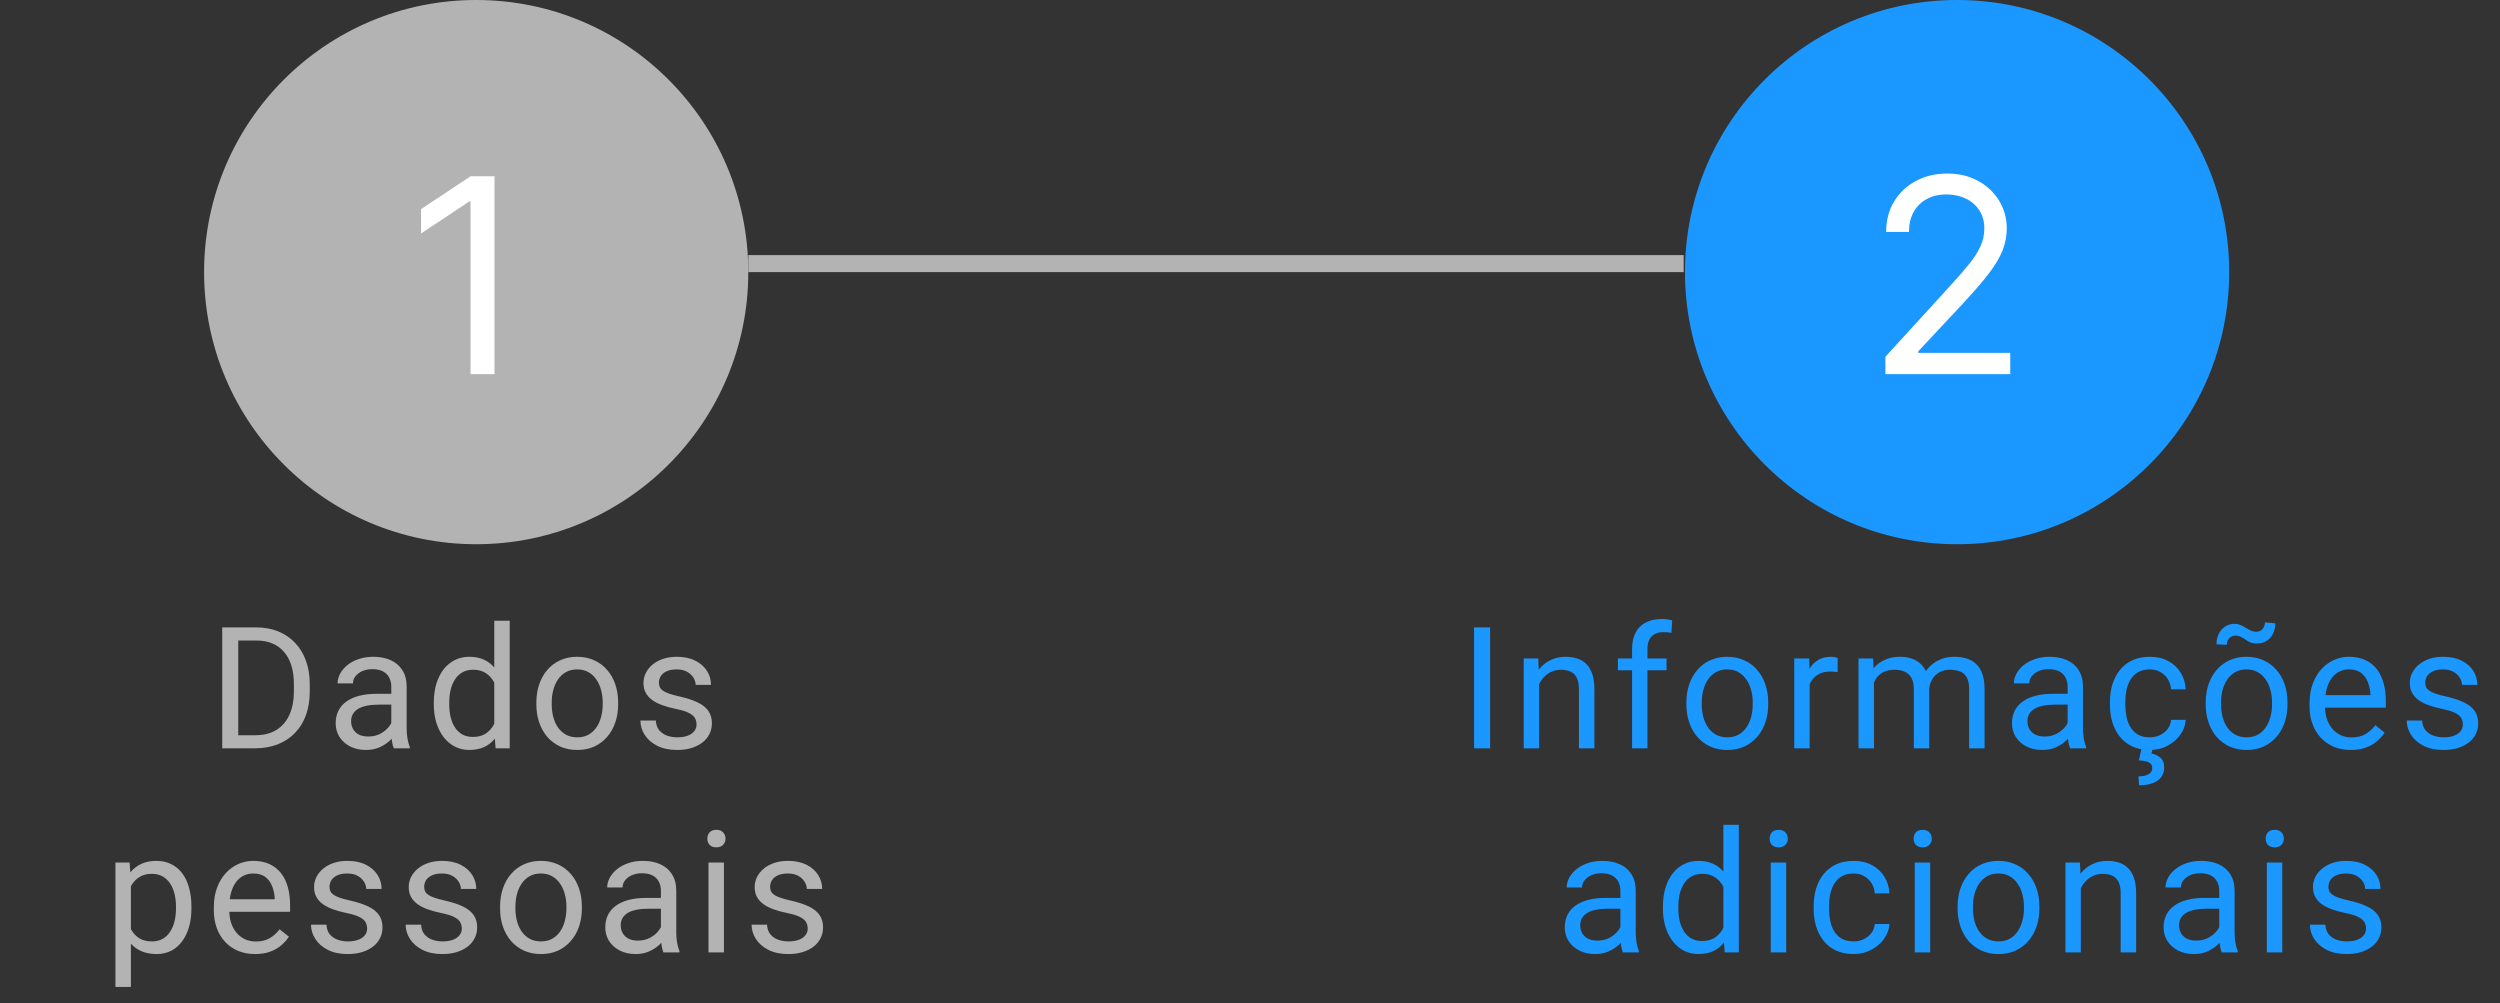 <svg width="147" height="59" viewBox="0 0 147 59" fill="none" xmlns="http://www.w3.org/2000/svg">
<rect x="0" y="0" width="147" height="59" fill="#333333" stroke="none"/>
<circle cx="28" cy="16" r="16" fill="#B3B3B3"/>
<path d="M29.077 10.364V22H27.668V11.841H27.599L24.759 13.727V12.296L27.668 10.364H29.077Z" fill="white"/>
<line x1="44" y1="15.5" x2="99" y2="15.5" stroke="#B3B3B3"/>
<circle cx="115.077" cy="16" r="16" fill="#1A98FF"/>
<path d="M110.861 22V20.977L114.702 16.773C115.152 16.28 115.524 15.852 115.815 15.489C116.107 15.121 116.323 14.777 116.463 14.454C116.607 14.129 116.679 13.788 116.679 13.432C116.679 13.023 116.58 12.669 116.384 12.369C116.19 12.07 115.925 11.839 115.588 11.676C115.251 11.513 114.872 11.432 114.452 11.432C114.005 11.432 113.615 11.525 113.281 11.71C112.952 11.892 112.696 12.148 112.514 12.477C112.336 12.807 112.247 13.193 112.247 13.636H110.906C110.906 12.954 111.063 12.356 111.378 11.841C111.692 11.326 112.12 10.924 112.662 10.636C113.207 10.348 113.819 10.204 114.497 10.204C115.179 10.204 115.783 10.348 116.31 10.636C116.836 10.924 117.249 11.312 117.548 11.801C117.848 12.29 117.997 12.833 117.997 13.432C117.997 13.86 117.92 14.278 117.764 14.688C117.613 15.093 117.348 15.546 116.969 16.046C116.594 16.542 116.073 17.148 115.406 17.864L112.793 20.659V20.75H118.202V22H110.861Z" fill="white"/>
<path d="M14.991 44H13.507L13.517 43.233H14.991C15.499 43.233 15.922 43.128 16.261 42.916C16.599 42.701 16.853 42.402 17.023 42.018C17.195 41.63 17.281 41.178 17.281 40.66V40.226C17.281 39.819 17.232 39.457 17.135 39.142C17.037 38.823 16.894 38.554 16.705 38.336C16.516 38.115 16.285 37.947 16.012 37.833C15.742 37.719 15.431 37.662 15.079 37.662H13.477V36.891H15.079C15.545 36.891 15.969 36.969 16.354 37.125C16.738 37.278 17.068 37.501 17.345 37.794C17.625 38.084 17.84 38.435 17.989 38.849C18.139 39.259 18.214 39.721 18.214 40.235V40.66C18.214 41.175 18.139 41.638 17.989 42.052C17.84 42.462 17.623 42.812 17.34 43.102C17.06 43.391 16.721 43.614 16.324 43.77C15.93 43.923 15.486 44 14.991 44ZM14.01 36.891V44H13.067V36.891H14.01ZM23.008 43.097V40.377C23.008 40.169 22.966 39.988 22.881 39.835C22.8 39.679 22.676 39.558 22.51 39.474C22.344 39.389 22.139 39.347 21.895 39.347C21.667 39.347 21.467 39.386 21.294 39.464C21.125 39.542 20.992 39.645 20.894 39.772C20.8 39.898 20.753 40.035 20.753 40.182H19.849C19.849 39.993 19.898 39.806 19.996 39.62C20.093 39.435 20.233 39.267 20.416 39.117C20.601 38.964 20.823 38.844 21.08 38.756C21.34 38.665 21.63 38.619 21.949 38.619C22.333 38.619 22.672 38.684 22.965 38.815C23.261 38.945 23.492 39.142 23.658 39.405C23.827 39.666 23.912 39.993 23.912 40.387V42.848C23.912 43.023 23.926 43.211 23.956 43.409C23.988 43.608 24.035 43.779 24.097 43.922V44H23.155C23.109 43.896 23.073 43.758 23.047 43.585C23.021 43.409 23.008 43.246 23.008 43.097ZM23.165 40.797L23.174 41.432H22.261C22.004 41.432 21.775 41.453 21.573 41.495C21.371 41.534 21.202 41.594 21.065 41.676C20.928 41.757 20.824 41.86 20.753 41.983C20.681 42.104 20.645 42.245 20.645 42.408C20.645 42.574 20.683 42.726 20.757 42.862C20.832 42.999 20.945 43.108 21.094 43.19C21.247 43.268 21.434 43.307 21.656 43.307C21.933 43.307 22.177 43.248 22.388 43.131C22.6 43.014 22.767 42.87 22.891 42.701C23.018 42.532 23.087 42.367 23.096 42.208L23.482 42.643C23.459 42.779 23.397 42.931 23.297 43.097C23.196 43.263 23.061 43.422 22.891 43.575C22.725 43.725 22.527 43.85 22.296 43.951C22.068 44.049 21.811 44.098 21.524 44.098C21.166 44.098 20.852 44.028 20.582 43.888C20.315 43.748 20.106 43.56 19.957 43.326C19.81 43.089 19.737 42.823 19.737 42.53C19.737 42.247 19.792 41.998 19.903 41.783C20.014 41.565 20.173 41.384 20.381 41.241C20.59 41.095 20.84 40.984 21.133 40.909C21.426 40.834 21.753 40.797 22.115 40.797H23.165ZM29.063 42.975V36.5H29.971V44H29.141L29.063 42.975ZM25.508 41.417V41.315C25.508 40.911 25.557 40.545 25.654 40.216C25.755 39.884 25.897 39.599 26.079 39.361C26.265 39.124 26.485 38.941 26.738 38.815C26.996 38.684 27.282 38.619 27.598 38.619C27.93 38.619 28.22 38.678 28.467 38.795C28.718 38.909 28.929 39.077 29.102 39.298C29.277 39.516 29.416 39.78 29.517 40.089C29.618 40.398 29.688 40.748 29.727 41.139V41.588C29.691 41.975 29.621 42.324 29.517 42.633C29.416 42.942 29.277 43.206 29.102 43.424C28.929 43.642 28.718 43.81 28.467 43.927C28.216 44.041 27.923 44.098 27.588 44.098C27.279 44.098 26.996 44.031 26.738 43.898C26.485 43.764 26.265 43.577 26.079 43.336C25.897 43.095 25.755 42.812 25.654 42.486C25.557 42.158 25.508 41.801 25.508 41.417ZM26.416 41.315V41.417C26.416 41.681 26.442 41.928 26.494 42.159C26.55 42.39 26.634 42.594 26.748 42.77C26.862 42.945 27.007 43.084 27.183 43.185C27.359 43.282 27.569 43.331 27.813 43.331C28.112 43.331 28.358 43.268 28.55 43.141C28.745 43.014 28.902 42.846 29.019 42.638C29.136 42.429 29.227 42.203 29.292 41.959V40.782C29.253 40.603 29.196 40.431 29.121 40.265C29.05 40.095 28.955 39.946 28.838 39.815C28.724 39.682 28.583 39.576 28.413 39.498C28.247 39.42 28.05 39.381 27.823 39.381C27.575 39.381 27.362 39.433 27.183 39.537C27.007 39.638 26.862 39.778 26.748 39.957C26.634 40.133 26.55 40.338 26.494 40.572C26.442 40.803 26.416 41.051 26.416 41.315ZM31.538 41.417V41.305C31.538 40.924 31.593 40.571 31.704 40.245C31.815 39.916 31.974 39.632 32.182 39.391C32.391 39.147 32.643 38.958 32.939 38.824C33.236 38.688 33.568 38.619 33.935 38.619C34.306 38.619 34.64 38.688 34.936 38.824C35.236 38.958 35.49 39.147 35.698 39.391C35.91 39.632 36.071 39.916 36.181 40.245C36.292 40.571 36.347 40.924 36.347 41.305V41.417C36.347 41.798 36.292 42.151 36.181 42.477C36.071 42.802 35.91 43.087 35.698 43.331C35.49 43.572 35.237 43.761 34.941 43.898C34.648 44.031 34.316 44.098 33.945 44.098C33.574 44.098 33.24 44.031 32.944 43.898C32.648 43.761 32.394 43.572 32.182 43.331C31.974 43.087 31.815 42.802 31.704 42.477C31.593 42.151 31.538 41.798 31.538 41.417ZM32.441 41.305V41.417C32.441 41.681 32.472 41.93 32.534 42.164C32.596 42.395 32.689 42.6 32.812 42.779C32.939 42.958 33.097 43.1 33.286 43.204C33.475 43.305 33.694 43.355 33.945 43.355C34.193 43.355 34.409 43.305 34.594 43.204C34.783 43.1 34.94 42.958 35.063 42.779C35.187 42.6 35.28 42.395 35.342 42.164C35.407 41.93 35.439 41.681 35.439 41.417V41.305C35.439 41.044 35.407 40.798 35.342 40.567C35.28 40.333 35.185 40.126 35.058 39.947C34.935 39.765 34.779 39.622 34.59 39.518C34.404 39.413 34.186 39.361 33.935 39.361C33.688 39.361 33.47 39.413 33.281 39.518C33.096 39.622 32.939 39.765 32.812 39.947C32.689 40.126 32.596 40.333 32.534 40.567C32.472 40.798 32.441 41.044 32.441 41.305ZM40.956 42.599C40.956 42.468 40.927 42.348 40.869 42.237C40.813 42.123 40.698 42.021 40.522 41.93C40.349 41.835 40.089 41.754 39.741 41.685C39.448 41.624 39.182 41.55 38.945 41.466C38.71 41.381 38.51 41.279 38.344 41.158C38.181 41.038 38.056 40.896 37.968 40.733C37.88 40.571 37.836 40.38 37.836 40.162C37.836 39.954 37.882 39.757 37.973 39.571C38.067 39.386 38.199 39.221 38.369 39.078C38.541 38.935 38.748 38.823 38.989 38.741C39.23 38.66 39.498 38.619 39.794 38.619C40.218 38.619 40.579 38.694 40.878 38.844C41.178 38.993 41.407 39.194 41.567 39.444C41.726 39.692 41.806 39.967 41.806 40.27H40.903C40.903 40.123 40.859 39.981 40.771 39.845C40.686 39.705 40.561 39.589 40.395 39.498C40.232 39.407 40.032 39.361 39.794 39.361C39.544 39.361 39.34 39.4 39.184 39.478C39.031 39.553 38.919 39.649 38.847 39.767C38.779 39.884 38.745 40.008 38.745 40.138C38.745 40.235 38.761 40.323 38.793 40.401C38.829 40.476 38.891 40.546 38.979 40.611C39.067 40.673 39.191 40.732 39.35 40.787C39.51 40.842 39.713 40.898 39.96 40.953C40.393 41.051 40.75 41.168 41.03 41.305C41.31 41.441 41.518 41.609 41.655 41.808C41.791 42.006 41.86 42.247 41.86 42.53C41.86 42.761 41.811 42.973 41.713 43.165C41.619 43.357 41.48 43.523 41.298 43.663C41.119 43.8 40.904 43.907 40.654 43.985C40.406 44.06 40.128 44.098 39.819 44.098C39.353 44.098 38.959 44.015 38.637 43.849C38.315 43.683 38.071 43.468 37.905 43.204C37.739 42.94 37.656 42.662 37.656 42.369H38.564C38.577 42.617 38.648 42.813 38.779 42.96C38.909 43.103 39.068 43.206 39.257 43.268C39.446 43.326 39.633 43.355 39.819 43.355C40.066 43.355 40.273 43.323 40.439 43.258C40.608 43.193 40.737 43.103 40.825 42.989C40.913 42.875 40.956 42.745 40.956 42.599ZM7.697 51.732V58.031H6.788V50.717H7.619L7.697 51.732ZM11.256 53.315V53.417C11.256 53.801 11.211 54.158 11.12 54.486C11.028 54.812 10.895 55.095 10.719 55.336C10.547 55.577 10.333 55.764 10.079 55.898C9.826 56.031 9.534 56.098 9.205 56.098C8.87 56.098 8.574 56.042 8.317 55.932C8.06 55.821 7.842 55.66 7.662 55.448C7.483 55.237 7.34 54.983 7.233 54.687C7.129 54.39 7.057 54.057 7.018 53.685V53.139C7.057 52.748 7.13 52.398 7.238 52.089C7.345 51.78 7.487 51.516 7.662 51.298C7.842 51.077 8.058 50.909 8.312 50.795C8.566 50.678 8.859 50.619 9.191 50.619C9.523 50.619 9.817 50.684 10.075 50.815C10.332 50.941 10.548 51.124 10.724 51.361C10.9 51.599 11.032 51.884 11.12 52.216C11.211 52.545 11.256 52.911 11.256 53.315ZM10.348 53.417V53.315C10.348 53.051 10.32 52.803 10.265 52.572C10.21 52.338 10.123 52.133 10.006 51.957C9.892 51.778 9.746 51.638 9.567 51.537C9.388 51.433 9.175 51.381 8.927 51.381C8.699 51.381 8.501 51.42 8.331 51.498C8.165 51.576 8.024 51.682 7.907 51.815C7.789 51.946 7.693 52.095 7.619 52.265C7.547 52.431 7.493 52.603 7.457 52.782V54.047C7.523 54.275 7.614 54.49 7.731 54.691C7.848 54.89 8.004 55.051 8.2 55.175C8.395 55.295 8.641 55.355 8.937 55.355C9.181 55.355 9.391 55.305 9.567 55.204C9.746 55.1 9.892 54.958 10.006 54.779C10.123 54.6 10.21 54.395 10.265 54.164C10.32 53.93 10.348 53.681 10.348 53.417ZM15.001 56.098C14.633 56.098 14.3 56.036 14 55.912C13.704 55.785 13.448 55.608 13.233 55.38C13.022 55.152 12.859 54.882 12.745 54.569C12.631 54.257 12.574 53.915 12.574 53.544V53.339C12.574 52.909 12.638 52.527 12.765 52.191C12.892 51.853 13.064 51.566 13.282 51.332C13.5 51.098 13.748 50.92 14.024 50.8C14.301 50.679 14.588 50.619 14.884 50.619C15.261 50.619 15.587 50.684 15.86 50.815C16.137 50.945 16.363 51.127 16.539 51.361C16.715 51.592 16.845 51.866 16.93 52.182C17.014 52.494 17.057 52.836 17.057 53.207V53.612H13.111V52.875H16.153V52.807C16.14 52.572 16.091 52.344 16.007 52.123C15.925 51.902 15.795 51.719 15.616 51.576C15.437 51.433 15.193 51.361 14.884 51.361C14.679 51.361 14.49 51.405 14.317 51.493C14.145 51.578 13.997 51.705 13.873 51.874C13.749 52.043 13.653 52.25 13.585 52.494C13.517 52.738 13.482 53.02 13.482 53.339V53.544C13.482 53.795 13.517 54.031 13.585 54.252C13.657 54.47 13.759 54.662 13.893 54.828C14.029 54.994 14.194 55.124 14.386 55.219C14.581 55.313 14.802 55.36 15.05 55.36C15.369 55.36 15.639 55.295 15.86 55.165C16.082 55.035 16.275 54.861 16.441 54.643L16.988 55.077C16.874 55.25 16.73 55.414 16.554 55.57C16.378 55.727 16.162 55.853 15.904 55.951C15.65 56.049 15.349 56.098 15.001 56.098ZM21.587 54.599C21.587 54.468 21.558 54.348 21.5 54.237C21.444 54.123 21.329 54.021 21.153 53.93C20.98 53.835 20.72 53.754 20.372 53.685C20.079 53.624 19.813 53.55 19.576 53.466C19.341 53.381 19.141 53.279 18.975 53.158C18.812 53.038 18.687 52.896 18.599 52.733C18.511 52.571 18.467 52.38 18.467 52.162C18.467 51.954 18.513 51.757 18.604 51.571C18.698 51.386 18.83 51.221 19 51.078C19.172 50.935 19.379 50.823 19.62 50.741C19.861 50.66 20.129 50.619 20.425 50.619C20.849 50.619 21.21 50.694 21.509 50.844C21.809 50.993 22.038 51.194 22.198 51.444C22.357 51.692 22.437 51.967 22.437 52.27H21.534C21.534 52.123 21.49 51.981 21.402 51.845C21.317 51.705 21.192 51.589 21.026 51.498C20.863 51.407 20.663 51.361 20.425 51.361C20.175 51.361 19.971 51.4 19.815 51.478C19.662 51.553 19.55 51.649 19.478 51.767C19.41 51.884 19.376 52.008 19.376 52.138C19.376 52.235 19.392 52.323 19.424 52.401C19.46 52.476 19.522 52.546 19.61 52.611C19.698 52.673 19.822 52.732 19.981 52.787C20.141 52.842 20.344 52.898 20.591 52.953C21.024 53.051 21.381 53.168 21.661 53.305C21.941 53.441 22.149 53.609 22.286 53.808C22.422 54.006 22.491 54.247 22.491 54.53C22.491 54.761 22.442 54.973 22.344 55.165C22.25 55.357 22.112 55.523 21.929 55.663C21.75 55.8 21.535 55.907 21.285 55.985C21.037 56.06 20.759 56.098 20.45 56.098C19.984 56.098 19.59 56.015 19.268 55.849C18.946 55.683 18.702 55.468 18.536 55.204C18.37 54.94 18.287 54.662 18.287 54.369H19.195C19.208 54.617 19.28 54.813 19.41 54.96C19.54 55.103 19.7 55.206 19.888 55.268C20.077 55.326 20.264 55.355 20.45 55.355C20.697 55.355 20.904 55.323 21.07 55.258C21.239 55.193 21.368 55.103 21.456 54.989C21.544 54.875 21.587 54.745 21.587 54.599ZM27.154 54.599C27.154 54.468 27.124 54.348 27.066 54.237C27.01 54.123 26.895 54.021 26.719 53.93C26.546 53.835 26.286 53.754 25.938 53.685C25.645 53.624 25.379 53.55 25.142 53.466C24.907 53.381 24.707 53.279 24.541 53.158C24.378 53.038 24.253 52.896 24.165 52.733C24.077 52.571 24.033 52.38 24.033 52.162C24.033 51.954 24.079 51.757 24.17 51.571C24.265 51.386 24.396 51.221 24.566 51.078C24.738 50.935 24.945 50.823 25.186 50.741C25.427 50.66 25.695 50.619 25.991 50.619C26.415 50.619 26.776 50.694 27.075 50.844C27.375 50.993 27.604 51.194 27.764 51.444C27.923 51.692 28.003 51.967 28.003 52.27H27.1C27.1 52.123 27.056 51.981 26.968 51.845C26.883 51.705 26.758 51.589 26.592 51.498C26.429 51.407 26.229 51.361 25.991 51.361C25.741 51.361 25.537 51.4 25.381 51.478C25.228 51.553 25.116 51.649 25.044 51.767C24.976 51.884 24.942 52.008 24.942 52.138C24.942 52.235 24.958 52.323 24.99 52.401C25.026 52.476 25.088 52.546 25.176 52.611C25.264 52.673 25.388 52.732 25.547 52.787C25.707 52.842 25.91 52.898 26.157 52.953C26.59 53.051 26.947 53.168 27.227 53.305C27.507 53.441 27.715 53.609 27.852 53.808C27.988 54.006 28.057 54.247 28.057 54.53C28.057 54.761 28.008 54.973 27.91 55.165C27.816 55.357 27.678 55.523 27.495 55.663C27.316 55.8 27.101 55.907 26.851 55.985C26.603 56.06 26.325 56.098 26.016 56.098C25.55 56.098 25.156 56.015 24.834 55.849C24.512 55.683 24.268 55.468 24.102 55.204C23.936 54.94 23.853 54.662 23.853 54.369H24.761C24.774 54.617 24.846 54.813 24.976 54.96C25.106 55.103 25.265 55.206 25.454 55.268C25.643 55.326 25.83 55.355 26.016 55.355C26.263 55.355 26.47 55.323 26.636 55.258C26.805 55.193 26.934 55.103 27.022 54.989C27.11 54.875 27.154 54.745 27.154 54.599ZM29.404 53.417V53.305C29.404 52.924 29.459 52.571 29.57 52.245C29.681 51.916 29.84 51.632 30.049 51.391C30.257 51.147 30.509 50.958 30.805 50.824C31.102 50.688 31.434 50.619 31.802 50.619C32.173 50.619 32.506 50.688 32.803 50.824C33.102 50.958 33.356 51.147 33.564 51.391C33.776 51.632 33.937 51.916 34.048 52.245C34.158 52.571 34.214 52.924 34.214 53.305V53.417C34.214 53.798 34.158 54.151 34.048 54.477C33.937 54.802 33.776 55.087 33.564 55.331C33.356 55.572 33.104 55.761 32.807 55.898C32.514 56.031 32.182 56.098 31.811 56.098C31.44 56.098 31.107 56.031 30.81 55.898C30.514 55.761 30.26 55.572 30.049 55.331C29.84 55.087 29.681 54.802 29.57 54.477C29.459 54.151 29.404 53.798 29.404 53.417ZM30.307 53.305V53.417C30.307 53.681 30.338 53.93 30.4 54.164C30.462 54.395 30.555 54.6 30.678 54.779C30.805 54.958 30.963 55.1 31.152 55.204C31.341 55.305 31.561 55.355 31.811 55.355C32.059 55.355 32.275 55.305 32.461 55.204C32.65 55.1 32.806 54.958 32.929 54.779C33.053 54.6 33.146 54.395 33.208 54.164C33.273 53.93 33.306 53.681 33.306 53.417V53.305C33.306 53.044 33.273 52.798 33.208 52.567C33.146 52.333 33.052 52.126 32.925 51.947C32.801 51.765 32.645 51.622 32.456 51.518C32.27 51.413 32.052 51.361 31.802 51.361C31.554 51.361 31.336 51.413 31.147 51.518C30.962 51.622 30.805 51.765 30.678 51.947C30.555 52.126 30.462 52.333 30.4 52.567C30.338 52.798 30.307 53.044 30.307 53.305ZM38.862 55.097V52.377C38.862 52.169 38.819 51.988 38.735 51.835C38.653 51.679 38.53 51.558 38.364 51.474C38.198 51.389 37.993 51.347 37.748 51.347C37.521 51.347 37.32 51.386 37.148 51.464C36.979 51.542 36.845 51.645 36.748 51.772C36.653 51.898 36.606 52.035 36.606 52.182H35.703C35.703 51.993 35.751 51.806 35.849 51.62C35.947 51.435 36.087 51.267 36.269 51.117C36.455 50.964 36.676 50.844 36.933 50.756C37.193 50.665 37.483 50.619 37.802 50.619C38.186 50.619 38.525 50.684 38.818 50.815C39.114 50.945 39.345 51.142 39.511 51.405C39.68 51.666 39.765 51.993 39.765 52.387V54.848C39.765 55.023 39.78 55.211 39.809 55.409C39.842 55.608 39.889 55.779 39.951 55.922V56H39.008C38.963 55.896 38.927 55.758 38.901 55.585C38.875 55.409 38.862 55.246 38.862 55.097ZM39.018 52.797L39.028 53.432H38.115C37.858 53.432 37.628 53.453 37.426 53.495C37.224 53.534 37.055 53.594 36.918 53.676C36.782 53.757 36.678 53.86 36.606 53.983C36.534 54.104 36.498 54.245 36.498 54.408C36.498 54.574 36.536 54.726 36.611 54.862C36.686 54.999 36.798 55.108 36.948 55.19C37.101 55.268 37.288 55.307 37.509 55.307C37.786 55.307 38.03 55.248 38.242 55.131C38.453 55.014 38.621 54.87 38.745 54.701C38.871 54.532 38.94 54.367 38.95 54.208L39.335 54.643C39.313 54.779 39.251 54.931 39.15 55.097C39.049 55.263 38.914 55.422 38.745 55.575C38.578 55.725 38.38 55.85 38.149 55.951C37.921 56.049 37.664 56.098 37.377 56.098C37.019 56.098 36.705 56.028 36.435 55.888C36.168 55.748 35.96 55.56 35.81 55.326C35.663 55.089 35.59 54.823 35.59 54.53C35.59 54.247 35.646 53.998 35.756 53.783C35.867 53.565 36.026 53.384 36.235 53.241C36.443 53.095 36.694 52.984 36.987 52.909C37.28 52.834 37.607 52.797 37.968 52.797H39.018ZM42.567 50.717V56H41.659V50.717H42.567ZM41.591 49.315C41.591 49.169 41.635 49.045 41.723 48.944C41.814 48.843 41.947 48.793 42.123 48.793C42.296 48.793 42.427 48.843 42.519 48.944C42.613 49.045 42.66 49.169 42.66 49.315C42.66 49.455 42.613 49.576 42.519 49.677C42.427 49.774 42.296 49.823 42.123 49.823C41.947 49.823 41.814 49.774 41.723 49.677C41.635 49.576 41.591 49.455 41.591 49.315ZM47.494 54.599C47.494 54.468 47.465 54.348 47.406 54.237C47.35 54.123 47.235 54.021 47.059 53.93C46.887 53.835 46.626 53.754 46.278 53.685C45.985 53.624 45.72 53.55 45.482 53.466C45.248 53.381 45.047 53.279 44.881 53.158C44.719 53.038 44.593 52.896 44.505 52.733C44.418 52.571 44.374 52.38 44.374 52.162C44.374 51.954 44.419 51.757 44.51 51.571C44.605 51.386 44.737 51.221 44.906 51.078C45.078 50.935 45.285 50.823 45.526 50.741C45.767 50.66 46.035 50.619 46.332 50.619C46.755 50.619 47.116 50.694 47.416 50.844C47.715 50.993 47.945 51.194 48.104 51.444C48.264 51.692 48.343 51.967 48.343 52.27H47.44C47.44 52.123 47.396 51.981 47.308 51.845C47.224 51.705 47.098 51.589 46.932 51.498C46.77 51.407 46.569 51.361 46.332 51.361C46.081 51.361 45.877 51.4 45.721 51.478C45.568 51.553 45.456 51.649 45.384 51.767C45.316 51.884 45.282 52.008 45.282 52.138C45.282 52.235 45.298 52.323 45.331 52.401C45.367 52.476 45.428 52.546 45.516 52.611C45.604 52.673 45.728 52.732 45.887 52.787C46.047 52.842 46.25 52.898 46.498 52.953C46.931 53.051 47.287 53.168 47.567 53.305C47.847 53.441 48.055 53.609 48.192 53.808C48.329 54.006 48.397 54.247 48.397 54.53C48.397 54.761 48.348 54.973 48.251 55.165C48.156 55.357 48.018 55.523 47.836 55.663C47.657 55.8 47.442 55.907 47.191 55.985C46.944 56.06 46.665 56.098 46.356 56.098C45.891 56.098 45.497 56.015 45.174 55.849C44.852 55.683 44.608 55.468 44.442 55.204C44.276 54.94 44.193 54.662 44.193 54.369H45.101C45.114 54.617 45.186 54.813 45.316 54.96C45.446 55.103 45.606 55.206 45.794 55.268C45.983 55.326 46.17 55.355 46.356 55.355C46.603 55.355 46.81 55.323 46.976 55.258C47.145 55.193 47.274 55.103 47.362 54.989C47.45 54.875 47.494 54.745 47.494 54.599Z" fill="#B3B3B3"/>
<path d="M87.618 36.891V44H86.676V36.891H87.618ZM90.499 39.845V44H89.595V38.717H90.45L90.499 39.845ZM90.284 41.158L89.908 41.144C89.911 40.782 89.965 40.449 90.069 40.143C90.173 39.833 90.32 39.565 90.508 39.337C90.697 39.109 90.922 38.933 91.182 38.81C91.446 38.683 91.737 38.619 92.056 38.619C92.317 38.619 92.551 38.655 92.759 38.727C92.968 38.795 93.145 38.906 93.292 39.059C93.441 39.212 93.555 39.41 93.633 39.654C93.712 39.895 93.751 40.19 93.751 40.538V44H92.842V40.528C92.842 40.252 92.802 40.03 92.72 39.864C92.639 39.695 92.52 39.573 92.364 39.498C92.208 39.42 92.016 39.381 91.788 39.381C91.563 39.381 91.358 39.428 91.172 39.523C90.99 39.617 90.832 39.747 90.699 39.913C90.569 40.079 90.466 40.27 90.391 40.484C90.32 40.696 90.284 40.921 90.284 41.158ZM96.87 44H95.967V38.16C95.967 37.779 96.035 37.459 96.172 37.198C96.312 36.935 96.512 36.736 96.773 36.602C97.033 36.466 97.342 36.398 97.7 36.398C97.805 36.398 97.909 36.404 98.013 36.417C98.12 36.43 98.225 36.45 98.325 36.476L98.277 37.213C98.208 37.197 98.13 37.185 98.042 37.179C97.958 37.172 97.873 37.169 97.788 37.169C97.596 37.169 97.43 37.208 97.29 37.286C97.153 37.361 97.049 37.472 96.978 37.618C96.906 37.765 96.87 37.945 96.87 38.16V44ZM97.993 38.717V39.41H95.132V38.717H97.993ZM99.16 41.417V41.305C99.16 40.924 99.215 40.571 99.326 40.245C99.437 39.916 99.596 39.632 99.805 39.391C100.013 39.147 100.265 38.958 100.561 38.824C100.858 38.688 101.19 38.619 101.557 38.619C101.929 38.619 102.262 38.688 102.558 38.824C102.858 38.958 103.112 39.147 103.32 39.391C103.532 39.632 103.693 39.916 103.804 40.245C103.914 40.571 103.97 40.924 103.97 41.305V41.417C103.97 41.798 103.914 42.151 103.804 42.477C103.693 42.802 103.532 43.087 103.32 43.331C103.112 43.572 102.86 43.761 102.563 43.898C102.27 44.031 101.938 44.098 101.567 44.098C101.196 44.098 100.862 44.031 100.566 43.898C100.27 43.761 100.016 43.572 99.805 43.331C99.596 43.087 99.437 42.802 99.326 42.477C99.215 42.151 99.16 41.798 99.16 41.417ZM100.063 41.305V41.417C100.063 41.681 100.094 41.93 100.156 42.164C100.218 42.395 100.311 42.6 100.434 42.779C100.561 42.958 100.719 43.1 100.908 43.204C101.097 43.305 101.317 43.355 101.567 43.355C101.815 43.355 102.031 43.305 102.217 43.204C102.405 43.1 102.562 42.958 102.685 42.779C102.809 42.6 102.902 42.395 102.964 42.164C103.029 41.93 103.061 41.681 103.061 41.417V41.305C103.061 41.044 103.029 40.798 102.964 40.567C102.902 40.333 102.807 40.126 102.68 39.947C102.557 39.765 102.401 39.622 102.212 39.518C102.026 39.413 101.808 39.361 101.557 39.361C101.31 39.361 101.092 39.413 100.903 39.518C100.718 39.622 100.561 39.765 100.434 39.947C100.311 40.126 100.218 40.333 100.156 40.567C100.094 40.798 100.063 41.044 100.063 41.305ZM106.406 39.547V44H105.502V38.717H106.381L106.406 39.547ZM108.056 38.688L108.051 39.527C107.976 39.511 107.905 39.501 107.836 39.498C107.771 39.492 107.696 39.488 107.612 39.488C107.403 39.488 107.219 39.521 107.06 39.586C106.9 39.651 106.765 39.742 106.655 39.859C106.544 39.977 106.456 40.117 106.391 40.279C106.329 40.439 106.288 40.615 106.269 40.807L106.015 40.953C106.015 40.634 106.046 40.335 106.108 40.055C106.173 39.775 106.272 39.527 106.406 39.312C106.539 39.094 106.708 38.925 106.913 38.805C107.122 38.681 107.369 38.619 107.656 38.619C107.721 38.619 107.796 38.627 107.88 38.644C107.965 38.657 108.024 38.671 108.056 38.688ZM110.189 39.767V44H109.281V38.717H110.141L110.189 39.767ZM110.004 41.158L109.584 41.144C109.587 40.782 109.634 40.449 109.726 40.143C109.817 39.833 109.952 39.565 110.131 39.337C110.31 39.109 110.533 38.933 110.8 38.81C111.067 38.683 111.376 38.619 111.728 38.619C111.975 38.619 112.203 38.655 112.411 38.727C112.619 38.795 112.8 38.904 112.953 39.054C113.106 39.203 113.225 39.395 113.31 39.63C113.394 39.864 113.437 40.148 113.437 40.48V44H112.533V40.523C112.533 40.247 112.486 40.025 112.392 39.859C112.3 39.693 112.17 39.573 112.001 39.498C111.832 39.42 111.633 39.381 111.405 39.381C111.138 39.381 110.915 39.428 110.736 39.523C110.557 39.617 110.414 39.747 110.307 39.913C110.199 40.079 110.121 40.27 110.072 40.484C110.027 40.696 110.004 40.921 110.004 41.158ZM113.427 40.66L112.821 40.846C112.825 40.556 112.872 40.278 112.963 40.011C113.057 39.744 113.192 39.506 113.368 39.298C113.547 39.09 113.767 38.925 114.027 38.805C114.288 38.681 114.586 38.619 114.921 38.619C115.204 38.619 115.455 38.657 115.673 38.731C115.894 38.806 116.08 38.922 116.229 39.078C116.382 39.231 116.498 39.428 116.576 39.669C116.654 39.91 116.693 40.196 116.693 40.528V44H115.785V40.519C115.785 40.222 115.738 39.993 115.644 39.83C115.552 39.664 115.422 39.548 115.253 39.483C115.087 39.415 114.888 39.381 114.657 39.381C114.459 39.381 114.283 39.415 114.13 39.483C113.977 39.552 113.848 39.646 113.744 39.767C113.64 39.884 113.56 40.019 113.505 40.172C113.453 40.325 113.427 40.488 113.427 40.66ZM121.576 43.097V40.377C121.576 40.169 121.533 39.988 121.449 39.835C121.367 39.679 121.244 39.558 121.078 39.474C120.912 39.389 120.707 39.347 120.463 39.347C120.235 39.347 120.034 39.386 119.862 39.464C119.693 39.542 119.559 39.645 119.462 39.772C119.367 39.898 119.32 40.035 119.32 40.182H118.417C118.417 39.993 118.465 39.806 118.563 39.62C118.661 39.435 118.801 39.267 118.983 39.117C119.169 38.964 119.39 38.844 119.647 38.756C119.907 38.665 120.197 38.619 120.516 38.619C120.9 38.619 121.239 38.684 121.532 38.815C121.828 38.945 122.059 39.142 122.225 39.405C122.394 39.666 122.479 39.993 122.479 40.387V42.848C122.479 43.023 122.494 43.211 122.523 43.409C122.556 43.608 122.603 43.779 122.665 43.922V44H121.722C121.677 43.896 121.641 43.758 121.615 43.585C121.589 43.409 121.576 43.246 121.576 43.097ZM121.732 40.797L121.742 41.432H120.829C120.572 41.432 120.342 41.453 120.14 41.495C119.938 41.534 119.769 41.594 119.632 41.676C119.496 41.757 119.392 41.86 119.32 41.983C119.248 42.104 119.213 42.245 119.213 42.408C119.213 42.574 119.25 42.726 119.325 42.862C119.4 42.999 119.512 43.108 119.662 43.19C119.815 43.268 120.002 43.307 120.223 43.307C120.5 43.307 120.744 43.248 120.956 43.131C121.167 43.014 121.335 42.87 121.459 42.701C121.586 42.532 121.654 42.367 121.664 42.208L122.049 42.643C122.027 42.779 121.965 42.931 121.864 43.097C121.763 43.263 121.628 43.422 121.459 43.575C121.293 43.725 121.094 43.85 120.863 43.951C120.635 44.049 120.378 44.098 120.091 44.098C119.733 44.098 119.419 44.028 119.149 43.888C118.882 43.748 118.674 43.56 118.524 43.326C118.378 43.089 118.304 42.823 118.304 42.53C118.304 42.247 118.36 41.998 118.47 41.783C118.581 41.565 118.74 41.384 118.949 41.241C119.157 41.095 119.408 40.984 119.701 40.909C119.994 40.834 120.321 40.797 120.682 40.797H121.732ZM126.414 43.355C126.629 43.355 126.828 43.312 127.01 43.224C127.192 43.136 127.342 43.015 127.459 42.862C127.576 42.706 127.643 42.529 127.659 42.33H128.519C128.502 42.643 128.397 42.934 128.201 43.204C128.009 43.471 127.757 43.688 127.445 43.853C127.132 44.016 126.789 44.098 126.414 44.098C126.017 44.098 125.67 44.028 125.374 43.888C125.081 43.748 124.837 43.556 124.642 43.312C124.45 43.067 124.305 42.787 124.207 42.472C124.113 42.153 124.066 41.816 124.066 41.461V41.256C124.066 40.901 124.113 40.566 124.207 40.25C124.305 39.931 124.45 39.649 124.642 39.405C124.837 39.161 125.081 38.969 125.374 38.829C125.67 38.689 126.017 38.619 126.414 38.619C126.828 38.619 127.189 38.704 127.498 38.873C127.807 39.039 128.05 39.267 128.226 39.557C128.405 39.843 128.502 40.169 128.519 40.533H127.659C127.643 40.315 127.581 40.118 127.474 39.942C127.37 39.767 127.226 39.627 127.044 39.523C126.865 39.415 126.655 39.361 126.414 39.361C126.138 39.361 125.905 39.417 125.716 39.527C125.53 39.635 125.382 39.781 125.272 39.967C125.164 40.149 125.086 40.352 125.037 40.577C124.992 40.798 124.969 41.025 124.969 41.256V41.461C124.969 41.692 124.992 41.92 125.037 42.145C125.083 42.369 125.159 42.573 125.267 42.755C125.377 42.937 125.526 43.084 125.711 43.194C125.9 43.302 126.134 43.355 126.414 43.355ZM125.916 44.049H126.566L126.507 44.308C126.696 44.34 126.867 44.418 127.02 44.542C127.176 44.666 127.254 44.869 127.254 45.152C127.254 45.305 127.222 45.444 127.156 45.567C127.095 45.694 127.002 45.802 126.878 45.89C126.754 45.981 126.6 46.051 126.414 46.1C126.232 46.148 126.019 46.173 125.775 46.173L125.74 45.65C125.89 45.65 126.025 45.634 126.146 45.602C126.269 45.569 126.367 45.517 126.439 45.445C126.514 45.374 126.551 45.281 126.551 45.167C126.551 45.06 126.523 44.975 126.468 44.913C126.413 44.851 126.326 44.804 126.209 44.772C126.095 44.742 125.947 44.721 125.765 44.708L125.916 44.049ZM129.695 41.417V41.305C129.695 40.924 129.75 40.571 129.861 40.245C129.972 39.916 130.131 39.632 130.34 39.391C130.548 39.147 130.8 38.958 131.096 38.824C131.393 38.688 131.725 38.619 132.093 38.619C132.464 38.619 132.797 38.688 133.094 38.824C133.393 38.958 133.647 39.147 133.855 39.391C134.067 39.632 134.228 39.916 134.339 40.245C134.449 40.571 134.505 40.924 134.505 41.305V41.417C134.505 41.798 134.449 42.151 134.339 42.477C134.228 42.802 134.067 43.087 133.855 43.331C133.647 43.572 133.395 43.761 133.098 43.898C132.805 44.031 132.473 44.098 132.102 44.098C131.731 44.098 131.398 44.031 131.101 43.898C130.805 43.761 130.551 43.572 130.34 43.331C130.131 43.087 129.972 42.802 129.861 42.477C129.75 42.151 129.695 41.798 129.695 41.417ZM130.598 41.305V41.417C130.598 41.681 130.629 41.93 130.691 42.164C130.753 42.395 130.846 42.6 130.97 42.779C131.096 42.958 131.254 43.1 131.443 43.204C131.632 43.305 131.852 43.355 132.102 43.355C132.35 43.355 132.566 43.305 132.752 43.204C132.941 43.1 133.097 42.958 133.221 42.779C133.344 42.6 133.437 42.395 133.499 42.164C133.564 41.93 133.596 41.681 133.596 41.417V41.305C133.596 41.044 133.564 40.798 133.499 40.567C133.437 40.333 133.343 40.126 133.216 39.947C133.092 39.765 132.936 39.622 132.747 39.518C132.561 39.413 132.343 39.361 132.093 39.361C131.845 39.361 131.627 39.413 131.438 39.518C131.253 39.622 131.096 39.765 130.97 39.947C130.846 40.126 130.753 40.333 130.691 40.567C130.629 40.798 130.598 41.044 130.598 41.305ZM133.177 36.598L133.787 36.651C133.787 36.889 133.74 37.097 133.645 37.276C133.551 37.455 133.424 37.594 133.264 37.691C133.108 37.789 132.931 37.838 132.732 37.838C132.566 37.838 132.429 37.815 132.322 37.77C132.215 37.721 132.119 37.667 132.034 37.608C131.949 37.547 131.86 37.493 131.765 37.447C131.674 37.398 131.56 37.374 131.424 37.374C131.287 37.374 131.171 37.426 131.077 37.53C130.986 37.634 130.94 37.763 130.94 37.916L130.33 37.887C130.33 37.649 130.375 37.441 130.467 37.262C130.561 37.079 130.688 36.938 130.847 36.837C131.007 36.733 131.184 36.681 131.38 36.681C131.52 36.681 131.642 36.705 131.746 36.754C131.853 36.8 131.954 36.853 132.049 36.915C132.143 36.974 132.241 37.027 132.342 37.076C132.443 37.122 132.558 37.145 132.688 37.145C132.825 37.145 132.941 37.092 133.035 36.988C133.129 36.881 133.177 36.751 133.177 36.598ZM138.23 44.098C137.862 44.098 137.528 44.036 137.229 43.912C136.933 43.785 136.677 43.608 136.462 43.38C136.251 43.152 136.088 42.882 135.974 42.569C135.86 42.257 135.803 41.915 135.803 41.544V41.339C135.803 40.909 135.867 40.527 135.994 40.191C136.121 39.853 136.293 39.566 136.511 39.332C136.729 39.098 136.977 38.92 137.253 38.8C137.53 38.679 137.816 38.619 138.113 38.619C138.49 38.619 138.816 38.684 139.089 38.815C139.366 38.945 139.592 39.127 139.768 39.361C139.944 39.592 140.074 39.866 140.159 40.182C140.243 40.494 140.286 40.836 140.286 41.207V41.612H136.34V40.875H139.382V40.807C139.369 40.572 139.32 40.344 139.236 40.123C139.154 39.902 139.024 39.719 138.845 39.576C138.666 39.433 138.422 39.361 138.113 39.361C137.908 39.361 137.719 39.405 137.546 39.493C137.374 39.578 137.226 39.705 137.102 39.874C136.978 40.043 136.882 40.25 136.814 40.494C136.746 40.738 136.711 41.02 136.711 41.339V41.544C136.711 41.795 136.746 42.031 136.814 42.252C136.885 42.47 136.988 42.662 137.121 42.828C137.258 42.994 137.423 43.124 137.615 43.219C137.81 43.313 138.031 43.36 138.279 43.36C138.598 43.36 138.868 43.295 139.089 43.165C139.311 43.035 139.504 42.861 139.67 42.643L140.217 43.077C140.103 43.25 139.958 43.414 139.783 43.57C139.607 43.727 139.39 43.853 139.133 43.951C138.879 44.049 138.578 44.098 138.23 44.098ZM144.816 42.599C144.816 42.468 144.787 42.348 144.729 42.237C144.673 42.123 144.558 42.021 144.382 41.93C144.209 41.835 143.949 41.754 143.601 41.685C143.308 41.624 143.042 41.55 142.805 41.466C142.57 41.381 142.37 41.279 142.204 41.158C142.041 41.038 141.916 40.896 141.828 40.733C141.74 40.571 141.696 40.38 141.696 40.162C141.696 39.954 141.742 39.757 141.833 39.571C141.927 39.386 142.059 39.221 142.229 39.078C142.401 38.935 142.608 38.823 142.849 38.741C143.09 38.66 143.358 38.619 143.654 38.619C144.077 38.619 144.439 38.694 144.738 38.844C145.038 38.993 145.267 39.194 145.427 39.444C145.586 39.692 145.666 39.967 145.666 40.27H144.763C144.763 40.123 144.719 39.981 144.631 39.845C144.546 39.705 144.421 39.589 144.255 39.498C144.092 39.407 143.892 39.361 143.654 39.361C143.404 39.361 143.2 39.4 143.044 39.478C142.891 39.553 142.779 39.649 142.707 39.767C142.639 39.884 142.604 40.008 142.604 40.138C142.604 40.235 142.621 40.323 142.653 40.401C142.689 40.476 142.751 40.546 142.839 40.611C142.927 40.673 143.05 40.732 143.21 40.787C143.369 40.842 143.573 40.898 143.82 40.953C144.253 41.051 144.61 41.168 144.89 41.305C145.17 41.441 145.378 41.609 145.515 41.808C145.651 42.006 145.72 42.247 145.72 42.53C145.72 42.761 145.671 42.973 145.573 43.165C145.479 43.357 145.34 43.523 145.158 43.663C144.979 43.8 144.764 43.907 144.514 43.985C144.266 44.06 143.988 44.098 143.679 44.098C143.213 44.098 142.819 44.015 142.497 43.849C142.175 43.683 141.931 43.468 141.765 43.204C141.599 42.94 141.516 42.662 141.516 42.369H142.424C142.437 42.617 142.508 42.813 142.639 42.96C142.769 43.103 142.928 43.206 143.117 43.268C143.306 43.326 143.493 43.355 143.679 43.355C143.926 43.355 144.133 43.323 144.299 43.258C144.468 43.193 144.597 43.103 144.685 42.989C144.772 42.875 144.816 42.745 144.816 42.599ZM95.279 55.097V52.377C95.279 52.169 95.237 51.988 95.152 51.835C95.071 51.679 94.947 51.558 94.781 51.474C94.615 51.389 94.41 51.347 94.166 51.347C93.938 51.347 93.738 51.386 93.565 51.464C93.396 51.542 93.263 51.645 93.165 51.772C93.07 51.898 93.023 52.035 93.023 52.182H92.12C92.12 51.993 92.169 51.806 92.266 51.62C92.364 51.435 92.504 51.267 92.686 51.117C92.872 50.964 93.093 50.844 93.35 50.756C93.611 50.665 93.9 50.619 94.219 50.619C94.604 50.619 94.942 50.684 95.235 50.815C95.531 50.945 95.763 51.142 95.928 51.405C96.098 51.666 96.182 51.993 96.182 52.387V54.848C96.182 55.023 96.197 55.211 96.226 55.409C96.259 55.608 96.306 55.779 96.368 55.922V56H95.426C95.38 55.896 95.344 55.758 95.318 55.585C95.292 55.409 95.279 55.246 95.279 55.097ZM95.435 52.797L95.445 53.432H94.532C94.275 53.432 94.045 53.453 93.844 53.495C93.642 53.534 93.472 53.594 93.336 53.676C93.199 53.757 93.095 53.86 93.023 53.983C92.952 54.104 92.916 54.245 92.916 54.408C92.916 54.574 92.953 54.726 93.028 54.862C93.103 54.999 93.215 55.108 93.365 55.19C93.518 55.268 93.705 55.307 93.927 55.307C94.203 55.307 94.447 55.248 94.659 55.131C94.871 55.014 95.038 54.87 95.162 54.701C95.289 54.532 95.357 54.367 95.367 54.208L95.753 54.643C95.73 54.779 95.668 54.931 95.567 55.097C95.466 55.263 95.331 55.422 95.162 55.575C94.996 55.725 94.797 55.85 94.566 55.951C94.338 56.049 94.081 56.098 93.795 56.098C93.437 56.098 93.123 56.028 92.852 55.888C92.585 55.748 92.377 55.56 92.227 55.326C92.081 55.089 92.008 54.823 92.008 54.53C92.008 54.247 92.063 53.998 92.174 53.783C92.284 53.565 92.444 53.384 92.652 53.241C92.861 53.095 93.111 52.984 93.404 52.909C93.697 52.834 94.024 52.797 94.385 52.797H95.435ZM101.333 54.975V48.5H102.242V56H101.412L101.333 54.975ZM97.779 53.417V53.315C97.779 52.911 97.828 52.545 97.925 52.216C98.026 51.884 98.168 51.599 98.35 51.361C98.535 51.124 98.755 50.941 99.009 50.815C99.266 50.684 99.553 50.619 99.869 50.619C100.201 50.619 100.49 50.678 100.738 50.795C100.988 50.909 101.2 51.077 101.372 51.298C101.548 51.516 101.687 51.78 101.788 52.089C101.888 52.398 101.958 52.748 101.997 53.139V53.588C101.962 53.975 101.892 54.324 101.788 54.633C101.687 54.942 101.548 55.206 101.372 55.424C101.2 55.642 100.988 55.81 100.738 55.927C100.487 56.041 100.194 56.098 99.859 56.098C99.549 56.098 99.266 56.031 99.009 55.898C98.755 55.764 98.535 55.577 98.35 55.336C98.168 55.095 98.026 54.812 97.925 54.486C97.828 54.158 97.779 53.801 97.779 53.417ZM98.687 53.315V53.417C98.687 53.681 98.713 53.928 98.765 54.159C98.82 54.39 98.905 54.594 99.019 54.77C99.133 54.945 99.278 55.084 99.454 55.185C99.629 55.282 99.839 55.331 100.083 55.331C100.383 55.331 100.629 55.268 100.821 55.141C101.016 55.014 101.172 54.846 101.289 54.638C101.407 54.429 101.498 54.203 101.563 53.959V52.782C101.524 52.603 101.467 52.431 101.392 52.265C101.32 52.095 101.226 51.946 101.109 51.815C100.995 51.682 100.853 51.576 100.684 51.498C100.518 51.42 100.321 51.381 100.093 51.381C99.846 51.381 99.633 51.433 99.454 51.537C99.278 51.638 99.133 51.778 99.019 51.957C98.905 52.133 98.82 52.338 98.765 52.572C98.713 52.803 98.687 53.051 98.687 53.315ZM105.029 50.717V56H104.121V50.717H105.029ZM104.053 49.315C104.053 49.169 104.097 49.045 104.185 48.944C104.276 48.843 104.409 48.793 104.585 48.793C104.757 48.793 104.889 48.843 104.98 48.944C105.075 49.045 105.122 49.169 105.122 49.315C105.122 49.455 105.075 49.576 104.98 49.677C104.889 49.774 104.757 49.823 104.585 49.823C104.409 49.823 104.276 49.774 104.185 49.677C104.097 49.576 104.053 49.455 104.053 49.315ZM108.994 55.355C109.209 55.355 109.407 55.312 109.589 55.224C109.772 55.136 109.921 55.015 110.039 54.862C110.156 54.706 110.223 54.529 110.239 54.33H111.098C111.082 54.643 110.976 54.934 110.781 55.204C110.589 55.471 110.337 55.688 110.024 55.853C109.712 56.016 109.368 56.098 108.994 56.098C108.597 56.098 108.25 56.028 107.954 55.888C107.661 55.748 107.417 55.556 107.221 55.312C107.029 55.067 106.884 54.787 106.787 54.472C106.692 54.153 106.645 53.816 106.645 53.461V53.256C106.645 52.901 106.692 52.566 106.787 52.25C106.884 51.931 107.029 51.649 107.221 51.405C107.417 51.161 107.661 50.969 107.954 50.829C108.25 50.689 108.597 50.619 108.994 50.619C109.407 50.619 109.768 50.704 110.078 50.873C110.387 51.039 110.629 51.267 110.805 51.557C110.984 51.843 111.082 52.169 111.098 52.533H110.239C110.223 52.315 110.161 52.118 110.053 51.942C109.949 51.767 109.806 51.627 109.624 51.523C109.445 51.415 109.235 51.361 108.994 51.361C108.717 51.361 108.484 51.417 108.296 51.527C108.11 51.635 107.962 51.781 107.851 51.967C107.744 52.149 107.666 52.352 107.617 52.577C107.571 52.798 107.548 53.025 107.548 53.256V53.461C107.548 53.692 107.571 53.92 107.617 54.145C107.662 54.369 107.739 54.573 107.846 54.755C107.957 54.937 108.105 55.084 108.291 55.194C108.479 55.302 108.714 55.355 108.994 55.355ZM113.495 50.717V56H112.587V50.717H113.495ZM112.519 49.315C112.519 49.169 112.563 49.045 112.651 48.944C112.742 48.843 112.875 48.793 113.051 48.793C113.224 48.793 113.355 48.843 113.446 48.944C113.541 49.045 113.588 49.169 113.588 49.315C113.588 49.455 113.541 49.576 113.446 49.677C113.355 49.774 113.224 49.823 113.051 49.823C112.875 49.823 112.742 49.774 112.651 49.677C112.563 49.576 112.519 49.455 112.519 49.315ZM115.106 53.417V53.305C115.106 52.924 115.162 52.571 115.272 52.245C115.383 51.916 115.542 51.632 115.751 51.391C115.959 51.147 116.211 50.958 116.508 50.824C116.804 50.688 117.136 50.619 117.504 50.619C117.875 50.619 118.208 50.688 118.505 50.824C118.804 50.958 119.058 51.147 119.266 51.391C119.478 51.632 119.639 51.916 119.75 52.245C119.86 52.571 119.916 52.924 119.916 53.305V53.417C119.916 53.798 119.86 54.151 119.75 54.477C119.639 54.802 119.478 55.087 119.266 55.331C119.058 55.572 118.806 55.761 118.51 55.898C118.217 56.031 117.885 56.098 117.513 56.098C117.142 56.098 116.809 56.031 116.513 55.898C116.216 55.761 115.962 55.572 115.751 55.331C115.542 55.087 115.383 54.802 115.272 54.477C115.162 54.151 115.106 53.798 115.106 53.417ZM116.01 53.305V53.417C116.01 53.681 116.04 53.93 116.102 54.164C116.164 54.395 116.257 54.6 116.381 54.779C116.508 54.958 116.665 55.1 116.854 55.204C117.043 55.305 117.263 55.355 117.513 55.355C117.761 55.355 117.977 55.305 118.163 55.204C118.352 55.1 118.508 54.958 118.632 54.779C118.755 54.6 118.848 54.395 118.91 54.164C118.975 53.93 119.008 53.681 119.008 53.417V53.305C119.008 53.044 118.975 52.798 118.91 52.567C118.848 52.333 118.754 52.126 118.627 51.947C118.503 51.765 118.347 51.622 118.158 51.518C117.972 51.413 117.754 51.361 117.504 51.361C117.256 51.361 117.038 51.413 116.849 51.518C116.664 51.622 116.508 51.765 116.381 51.947C116.257 52.126 116.164 52.333 116.102 52.567C116.04 52.798 116.01 53.044 116.01 53.305ZM122.352 51.845V56H121.449V50.717H122.303L122.352 51.845ZM122.137 53.158L121.761 53.144C121.764 52.782 121.818 52.449 121.922 52.143C122.026 51.833 122.173 51.565 122.362 51.337C122.551 51.109 122.775 50.933 123.036 50.81C123.299 50.683 123.591 50.619 123.91 50.619C124.17 50.619 124.404 50.655 124.613 50.727C124.821 50.795 124.998 50.906 125.145 51.059C125.295 51.212 125.409 51.41 125.487 51.654C125.565 51.895 125.604 52.19 125.604 52.538V56H124.696V52.528C124.696 52.252 124.655 52.03 124.574 51.864C124.492 51.695 124.373 51.573 124.217 51.498C124.061 51.42 123.869 51.381 123.641 51.381C123.416 51.381 123.211 51.428 123.026 51.523C122.843 51.617 122.686 51.747 122.552 51.913C122.422 52.079 122.319 52.27 122.245 52.484C122.173 52.696 122.137 52.921 122.137 53.158ZM130.491 55.097V52.377C130.491 52.169 130.449 51.988 130.364 51.835C130.283 51.679 130.159 51.558 129.993 51.474C129.827 51.389 129.622 51.347 129.378 51.347C129.15 51.347 128.95 51.386 128.777 51.464C128.608 51.542 128.475 51.645 128.377 51.772C128.283 51.898 128.235 52.035 128.235 52.182H127.332C127.332 51.993 127.381 51.806 127.479 51.62C127.576 51.435 127.716 51.267 127.898 51.117C128.084 50.964 128.305 50.844 128.562 50.756C128.823 50.665 129.113 50.619 129.432 50.619C129.816 50.619 130.154 50.684 130.447 50.815C130.743 50.945 130.975 51.142 131.141 51.405C131.31 51.666 131.395 51.993 131.395 52.387V54.848C131.395 55.023 131.409 55.211 131.438 55.409C131.471 55.608 131.518 55.779 131.58 55.922V56H130.638C130.592 55.896 130.556 55.758 130.53 55.585C130.504 55.409 130.491 55.246 130.491 55.097ZM130.647 52.797L130.657 53.432H129.744C129.487 53.432 129.257 53.453 129.056 53.495C128.854 53.534 128.685 53.594 128.548 53.676C128.411 53.757 128.307 53.86 128.235 53.983C128.164 54.104 128.128 54.245 128.128 54.408C128.128 54.574 128.165 54.726 128.24 54.862C128.315 54.999 128.427 55.108 128.577 55.19C128.73 55.268 128.917 55.307 129.139 55.307C129.415 55.307 129.66 55.248 129.871 55.131C130.083 55.014 130.25 54.87 130.374 54.701C130.501 54.532 130.569 54.367 130.579 54.208L130.965 54.643C130.942 54.779 130.88 54.931 130.779 55.097C130.678 55.263 130.543 55.422 130.374 55.575C130.208 55.725 130.009 55.85 129.778 55.951C129.55 56.049 129.293 56.098 129.007 56.098C128.649 56.098 128.335 56.028 128.064 55.888C127.798 55.748 127.589 55.56 127.439 55.326C127.293 55.089 127.22 54.823 127.22 54.53C127.22 54.247 127.275 53.998 127.386 53.783C127.496 53.565 127.656 53.384 127.864 53.241C128.073 53.095 128.323 52.984 128.616 52.909C128.909 52.834 129.236 52.797 129.598 52.797H130.647ZM134.197 50.717V56H133.289V50.717H134.197ZM133.22 49.315C133.22 49.169 133.264 49.045 133.352 48.944C133.443 48.843 133.577 48.793 133.753 48.793C133.925 48.793 134.057 48.843 134.148 48.944C134.242 49.045 134.29 49.169 134.29 49.315C134.29 49.455 134.242 49.576 134.148 49.677C134.057 49.774 133.925 49.823 133.753 49.823C133.577 49.823 133.443 49.774 133.352 49.677C133.264 49.576 133.22 49.455 133.22 49.315ZM139.123 54.599C139.123 54.468 139.094 54.348 139.035 54.237C138.98 54.123 138.864 54.021 138.689 53.93C138.516 53.835 138.256 53.754 137.907 53.685C137.614 53.624 137.349 53.55 137.112 53.466C136.877 53.381 136.677 53.279 136.511 53.158C136.348 53.038 136.223 52.896 136.135 52.733C136.047 52.571 136.003 52.38 136.003 52.162C136.003 51.954 136.049 51.757 136.14 51.571C136.234 51.386 136.366 51.221 136.535 51.078C136.708 50.935 136.915 50.823 137.155 50.741C137.396 50.66 137.665 50.619 137.961 50.619C138.384 50.619 138.746 50.694 139.045 50.844C139.345 50.993 139.574 51.194 139.734 51.444C139.893 51.692 139.973 51.967 139.973 52.27H139.07C139.07 52.123 139.026 51.981 138.938 51.845C138.853 51.705 138.728 51.589 138.562 51.498C138.399 51.407 138.199 51.361 137.961 51.361C137.71 51.361 137.507 51.4 137.351 51.478C137.198 51.553 137.085 51.649 137.014 51.767C136.946 51.884 136.911 52.008 136.911 52.138C136.911 52.235 136.928 52.323 136.96 52.401C136.996 52.476 137.058 52.546 137.146 52.611C137.234 52.673 137.357 52.732 137.517 52.787C137.676 52.842 137.88 52.898 138.127 52.953C138.56 53.051 138.917 53.168 139.196 53.305C139.476 53.441 139.685 53.609 139.821 53.808C139.958 54.006 140.027 54.247 140.027 54.53C140.027 54.761 139.978 54.973 139.88 55.165C139.786 55.357 139.647 55.523 139.465 55.663C139.286 55.8 139.071 55.907 138.821 55.985C138.573 56.06 138.295 56.098 137.986 56.098C137.52 56.098 137.126 56.015 136.804 55.849C136.482 55.683 136.237 55.468 136.071 55.204C135.905 54.94 135.822 54.662 135.822 54.369H136.731C136.744 54.617 136.815 54.813 136.946 54.96C137.076 55.103 137.235 55.206 137.424 55.268C137.613 55.326 137.8 55.355 137.986 55.355C138.233 55.355 138.44 55.323 138.606 55.258C138.775 55.193 138.904 55.103 138.991 54.989C139.079 54.875 139.123 54.745 139.123 54.599Z" fill="#1A98FF"/>
</svg>
